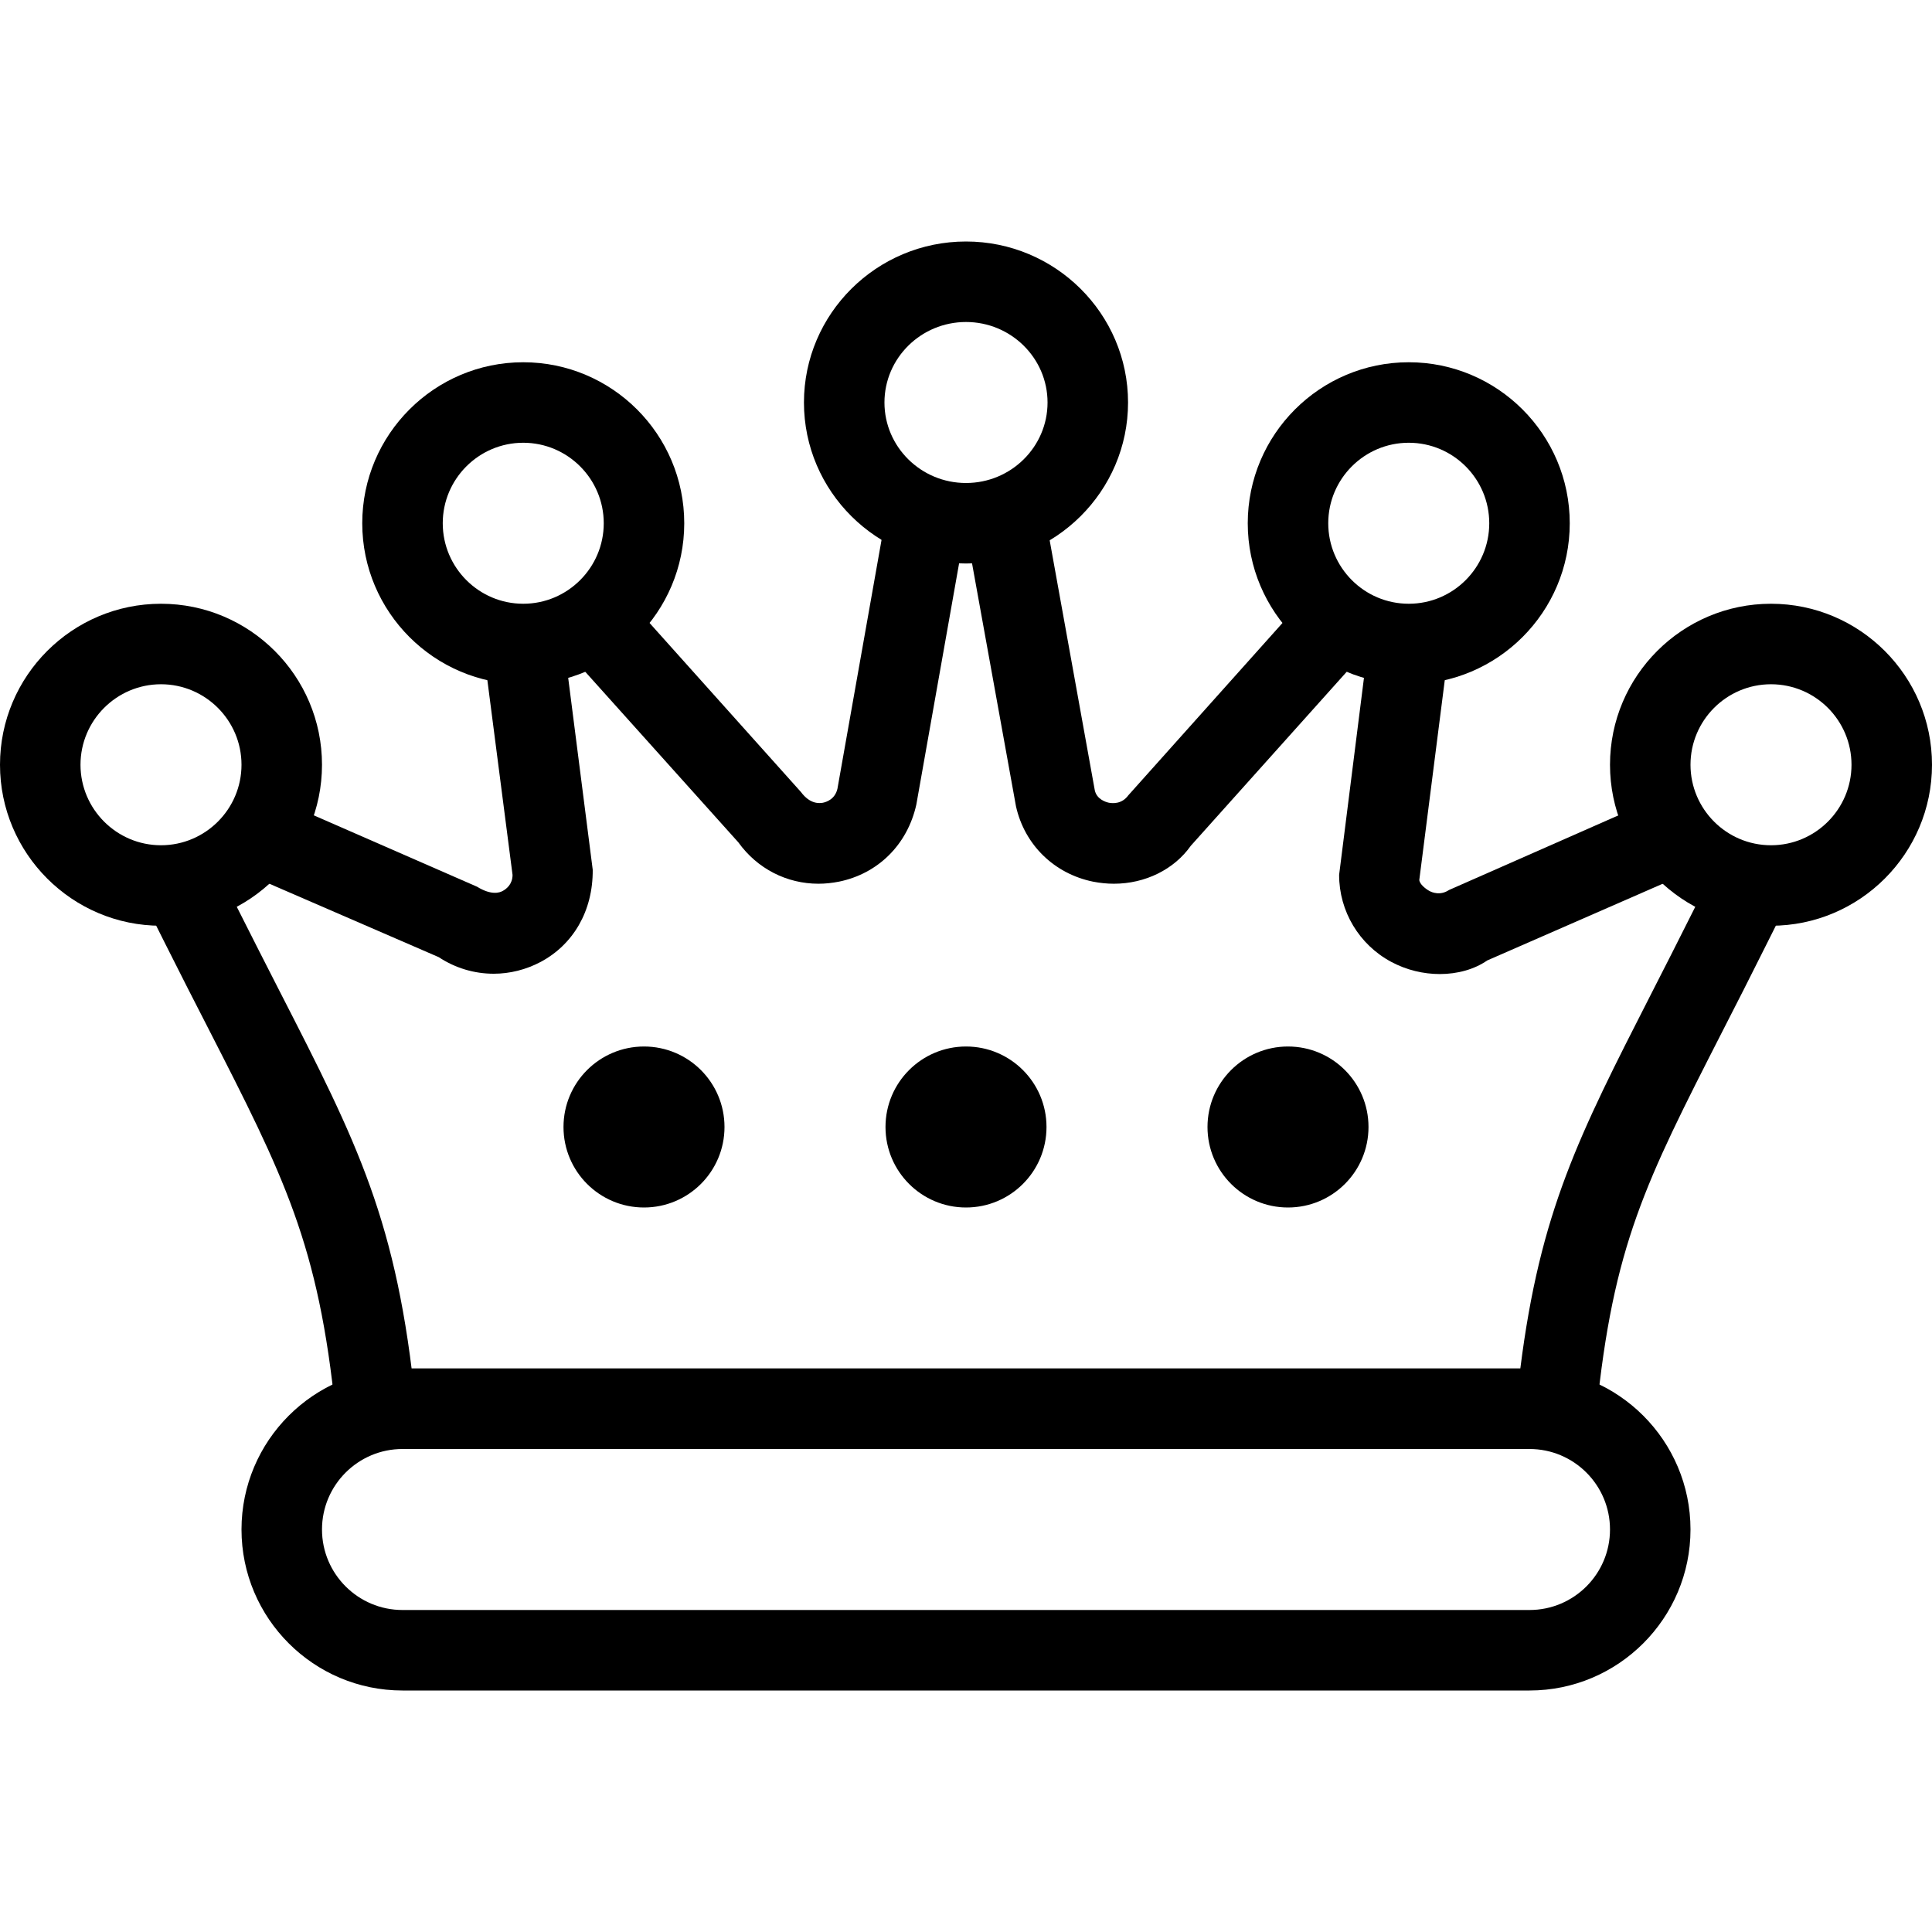 <svg xmlns="http://www.w3.org/2000/svg" xmlns:xlink="http://www.w3.org/1999/xlink" version="1.1" x="0px" y="0px" viewBox="0 0 24 24" style="enable-background:new 0 0 24 24;" xml:space="preserve"><g><path d="M19.333,18H4.167v-1h14.719c0.246-1.951,0.726-2.89,1.619-4.641c0.166-0.326,0.349-0.683,0.548-1.082l0.223-0.447   l0.896,0.446l-0.224,0.447c-0.2,0.402-0.384,0.762-0.552,1.09c-0.959,1.879-1.356,2.657-1.565,4.736L19.333,18z"></path><path d="M13.837,10.978c-0.086,0-0.173-0.009-0.26-0.026c-0.482-0.099-0.849-0.457-0.956-0.935l-0.62-3.428l0.984-0.178   l0.615,3.407c0.024,0.109,0.132,0.145,0.176,0.154c0.044,0.008,0.159,0.019,0.24-0.092l2.239-2.503l0.744,0.667l-2.206,2.462   C14.586,10.8,14.227,10.978,13.837,10.978z"></path><path d="M17.886,12.1c-0.202,0-0.413-0.049-0.605-0.152c-0.398-0.214-0.646-0.628-0.646-1.08l0.37-2.934l0.992,0.127l-0.366,2.87   c0.004,0.053,0.079,0.111,0.124,0.136c0.038,0.021,0.138,0.06,0.245-0.011l2.301-1.014l0.4,0.916l-2.226,0.973   C18.315,12.042,18.105,12.1,17.886,12.1z"></path><path d="M22,11.5c-1.103,0-2-0.897-2-2s0.897-2,2-2s2,0.897,2,2S23.103,11.5,22,11.5z M22,8.5c-0.552,0-1,0.449-1,1s0.448,1,1,1   s1-0.449,1-1S22.552,8.5,22,8.5z"></path><path d="M12,7c-1.11,0-2.013-0.897-2.013-2S10.89,3,12,3c1.109,0,2.013,0.897,2.013,2S13.109,7,12,7z M12,4   c-0.559,0-1.013,0.449-1.013,1S11.441,6,12,6s1.013-0.449,1.013-1S12.559,4,12,4z"></path><path d="M17.5,8.5c-1.103,0-2-0.897-2-2s0.897-2,2-2s2,0.897,2,2S18.603,8.5,17.5,8.5z M17.5,5.5c-0.552,0-1,0.449-1,1s0.448,1,1,1   s1-0.449,1-1S18.052,5.5,17.5,5.5z"></path><circle cx="12" cy="14" r="1"></circle><circle cx="8" cy="14" r="1"></circle><circle cx="16" cy="14" r="1"></circle><path d="M4.219,18.047l-0.05-0.497c-0.209-2.094-0.642-2.938-1.588-4.787c-0.162-0.315-0.337-0.658-0.528-1.039l-0.224-0.447   l0.894-0.448l0.224,0.447c0.19,0.378,0.364,0.719,0.524,1.032c0.975,1.904,1.464,2.86,1.693,5.143l0.05,0.497L4.219,18.047z"></path><path d="M10.167,10.978c-0.392,0-0.759-0.185-0.995-0.514L6.999,8.043l0.745-0.667L9.95,9.839c0.112,0.151,0.226,0.141,0.272,0.133   c0.045-0.009,0.151-0.044,0.181-0.174l0.6-3.385l0.984,0.175l-0.604,3.407c-0.111,0.5-0.478,0.858-0.96,0.957   C10.336,10.969,10.251,10.978,10.167,10.978z"></path><path d="M6.133,12.096c-0.239,0-0.476-0.069-0.683-0.206L3.3,10.958l0.4-0.916l2.226,0.973c0.182,0.112,0.283,0.073,0.32,0.052   c0.045-0.024,0.121-0.083,0.121-0.199L6.004,8.061l0.992-0.127l0.367,2.87c0.004,0.515-0.244,0.929-0.644,1.144   C6.535,12.046,6.333,12.096,6.133,12.096z"></path><path d="M2,11.5c-1.103,0-2-0.897-2-2s0.897-2,2-2s2,0.897,2,2S3.103,11.5,2,11.5z M2,8.5c-0.551,0-1,0.449-1,1s0.449,1,1,1   s1-0.449,1-1S2.551,8.5,2,8.5z"></path><path d="M6.5,8.5c-1.103,0-2-0.897-2-2s0.897-2,2-2s2,0.897,2,2S7.603,8.5,6.5,8.5z M6.5,5.5c-0.551,0-1,0.449-1,1s0.449,1,1,1   s1-0.449,1-1S7.051,5.5,6.5,5.5z"></path><path d="M19,21H5c-1.103,0-2-0.897-2-2s0.897-2,2-2h14c1.103,0,2,0.897,2,2S20.103,21,19,21z M5,18c-0.551,0-1,0.448-1,1   s0.449,1,1,1h14c0.552,0,1-0.448,1-1s-0.448-1-1-1H5z"></path></g></svg>